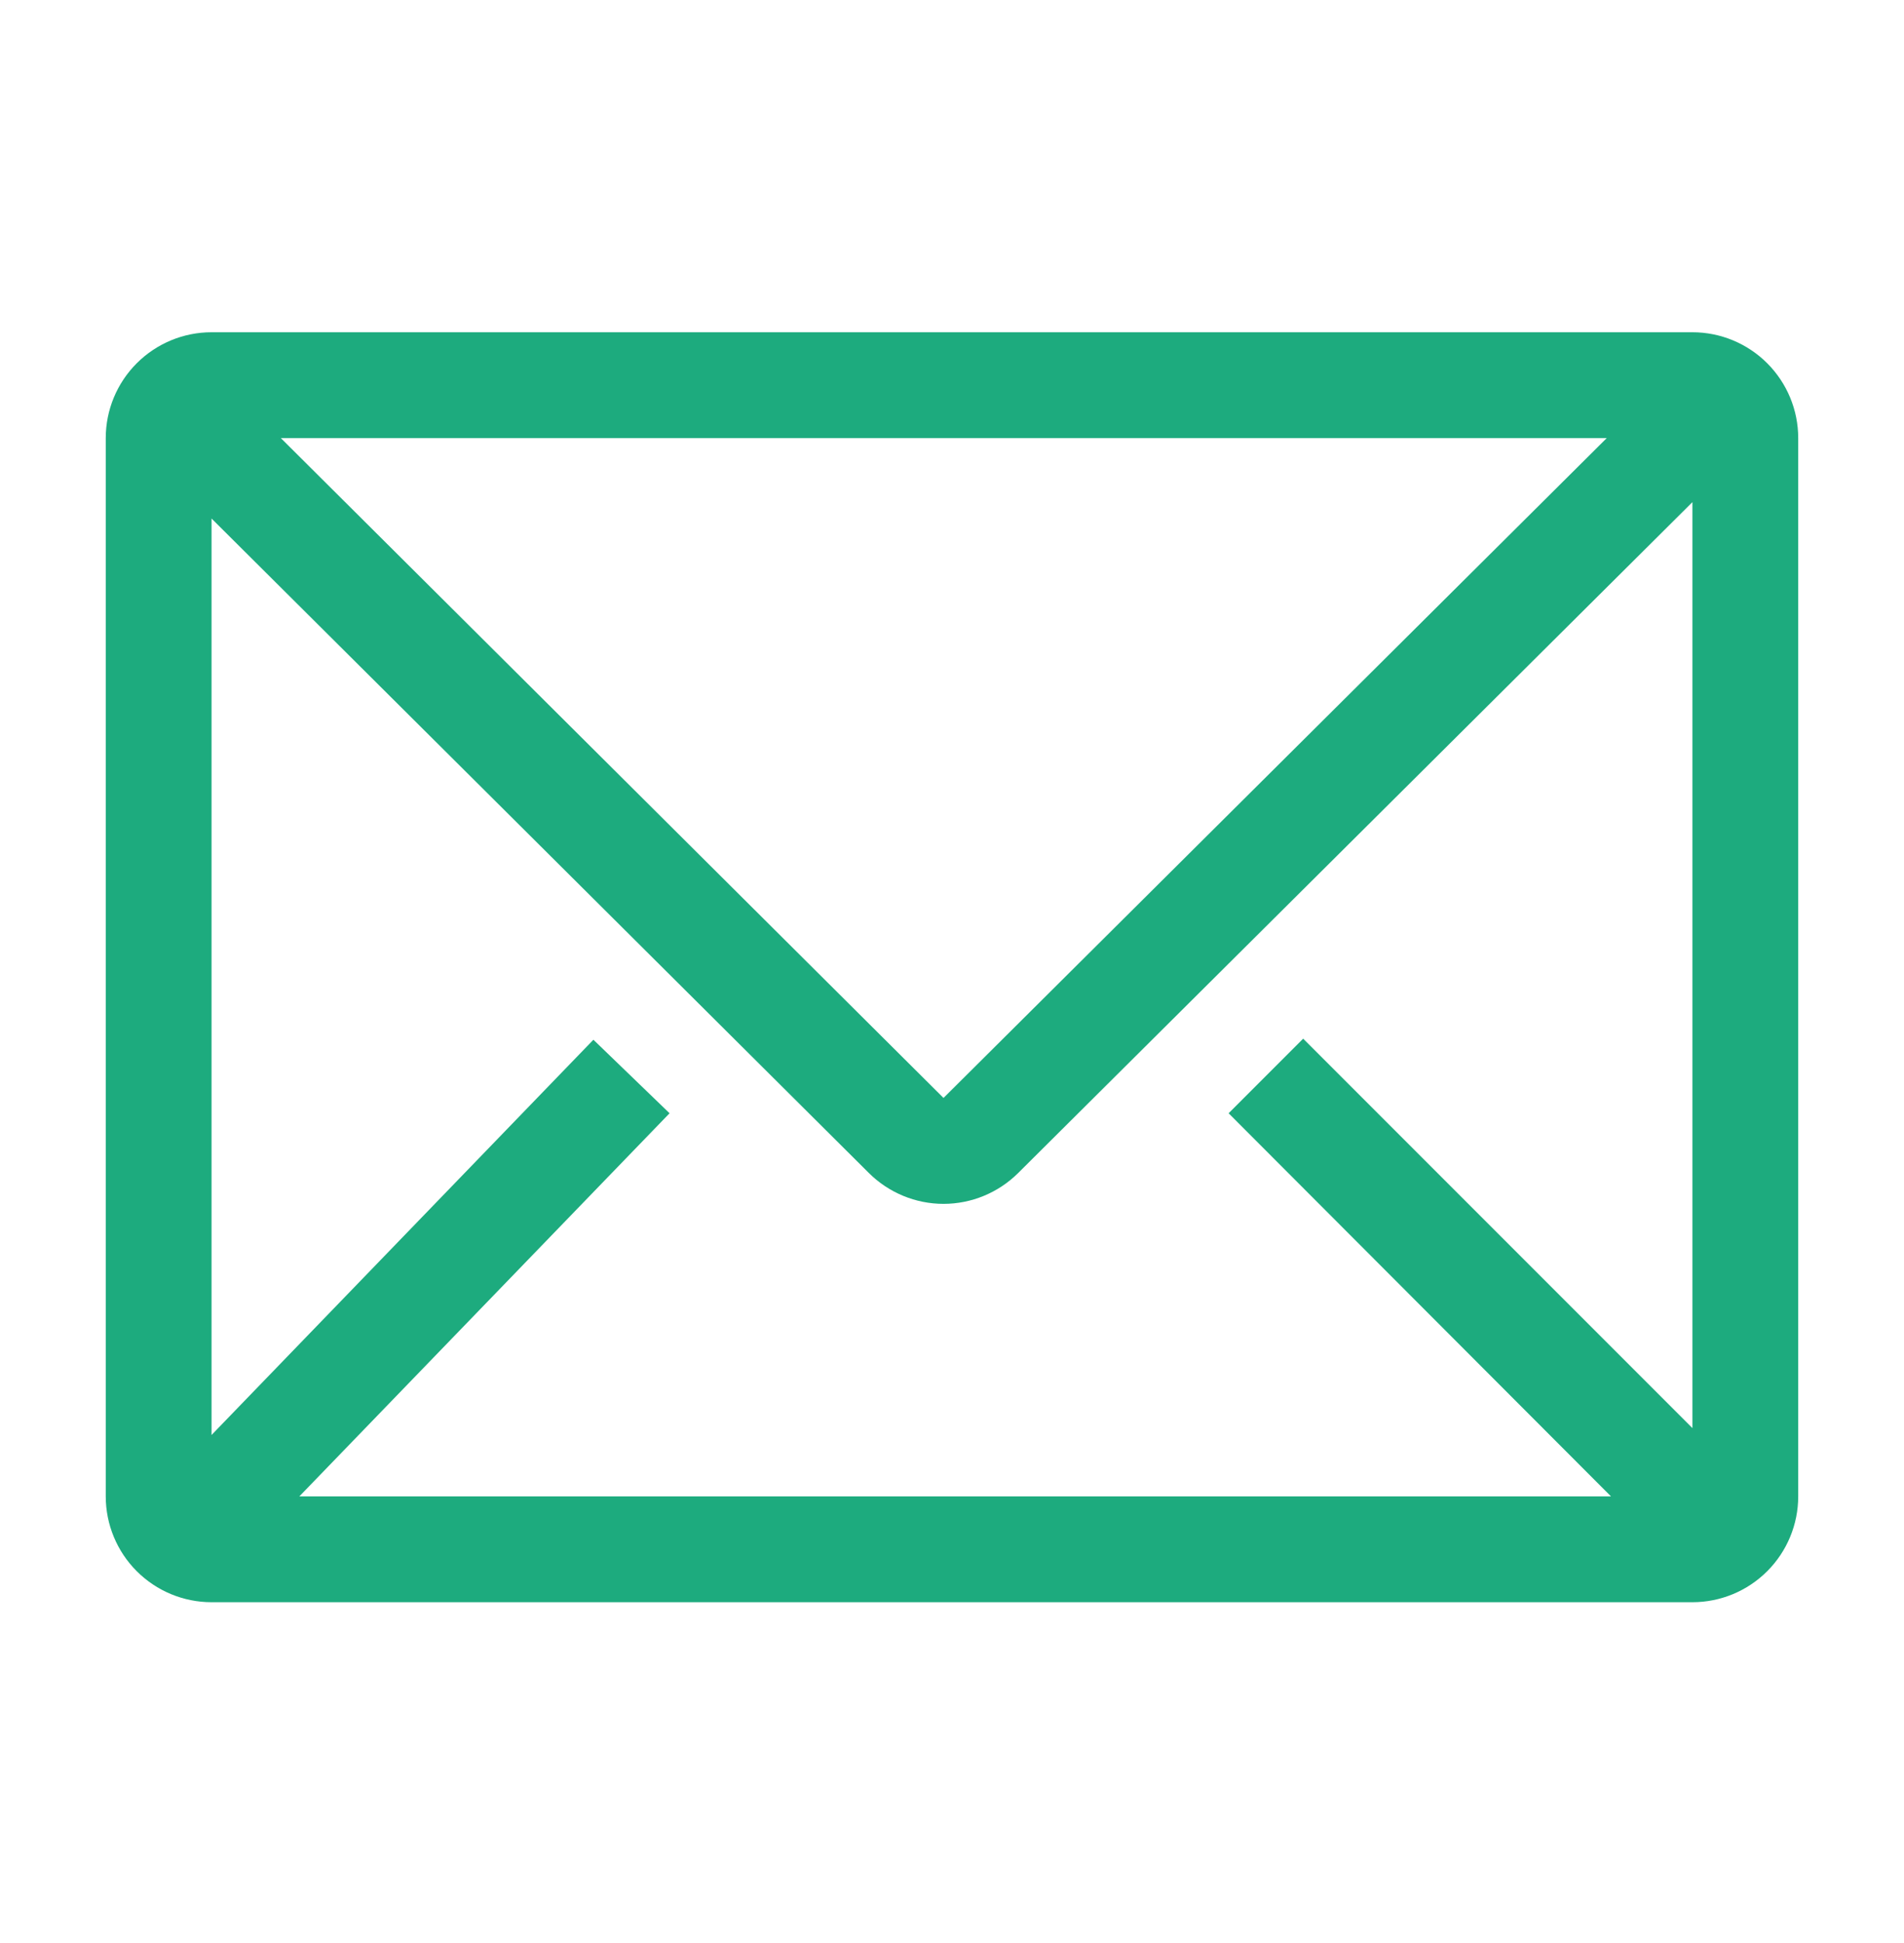 <svg width="50" height="51" viewBox="0 0 50 51" fill="none" xmlns="http://www.w3.org/2000/svg">
<g id="clarity:email-line" clip-path="url(#clip0_1_5771)">
<path id="Vector" d="M44.444 8.721H5.555C4.818 8.721 4.112 9.014 3.591 9.535C3.07 10.056 2.777 10.762 2.777 11.499V39.277C2.777 40.014 3.07 40.72 3.591 41.241C4.112 41.762 4.818 42.055 5.555 42.055H44.444C45.181 42.055 45.887 41.762 46.408 41.241C46.929 40.72 47.222 40.014 47.222 39.277V11.499C47.222 10.762 46.929 10.056 46.408 9.535C45.887 9.014 45.181 8.721 44.444 8.721ZM42.305 39.277H7.861L17.583 29.221L15.583 27.291L5.555 37.666V13.61L22.819 30.791C23.34 31.308 24.044 31.599 24.777 31.599C25.511 31.599 26.215 31.308 26.736 30.791L44.444 13.18V37.485L34.222 27.263L32.264 29.221L42.305 39.277ZM7.375 11.499H42.194L24.777 28.819L7.375 11.499Z" fill="#1DAB7E"/>
</g>
<defs>
<clipPath id="clip0_1_5771">
<rect width="50" height="50" fill="white" transform="translate(0 0.388)"/>
</clipPath>
</defs>
</svg>
